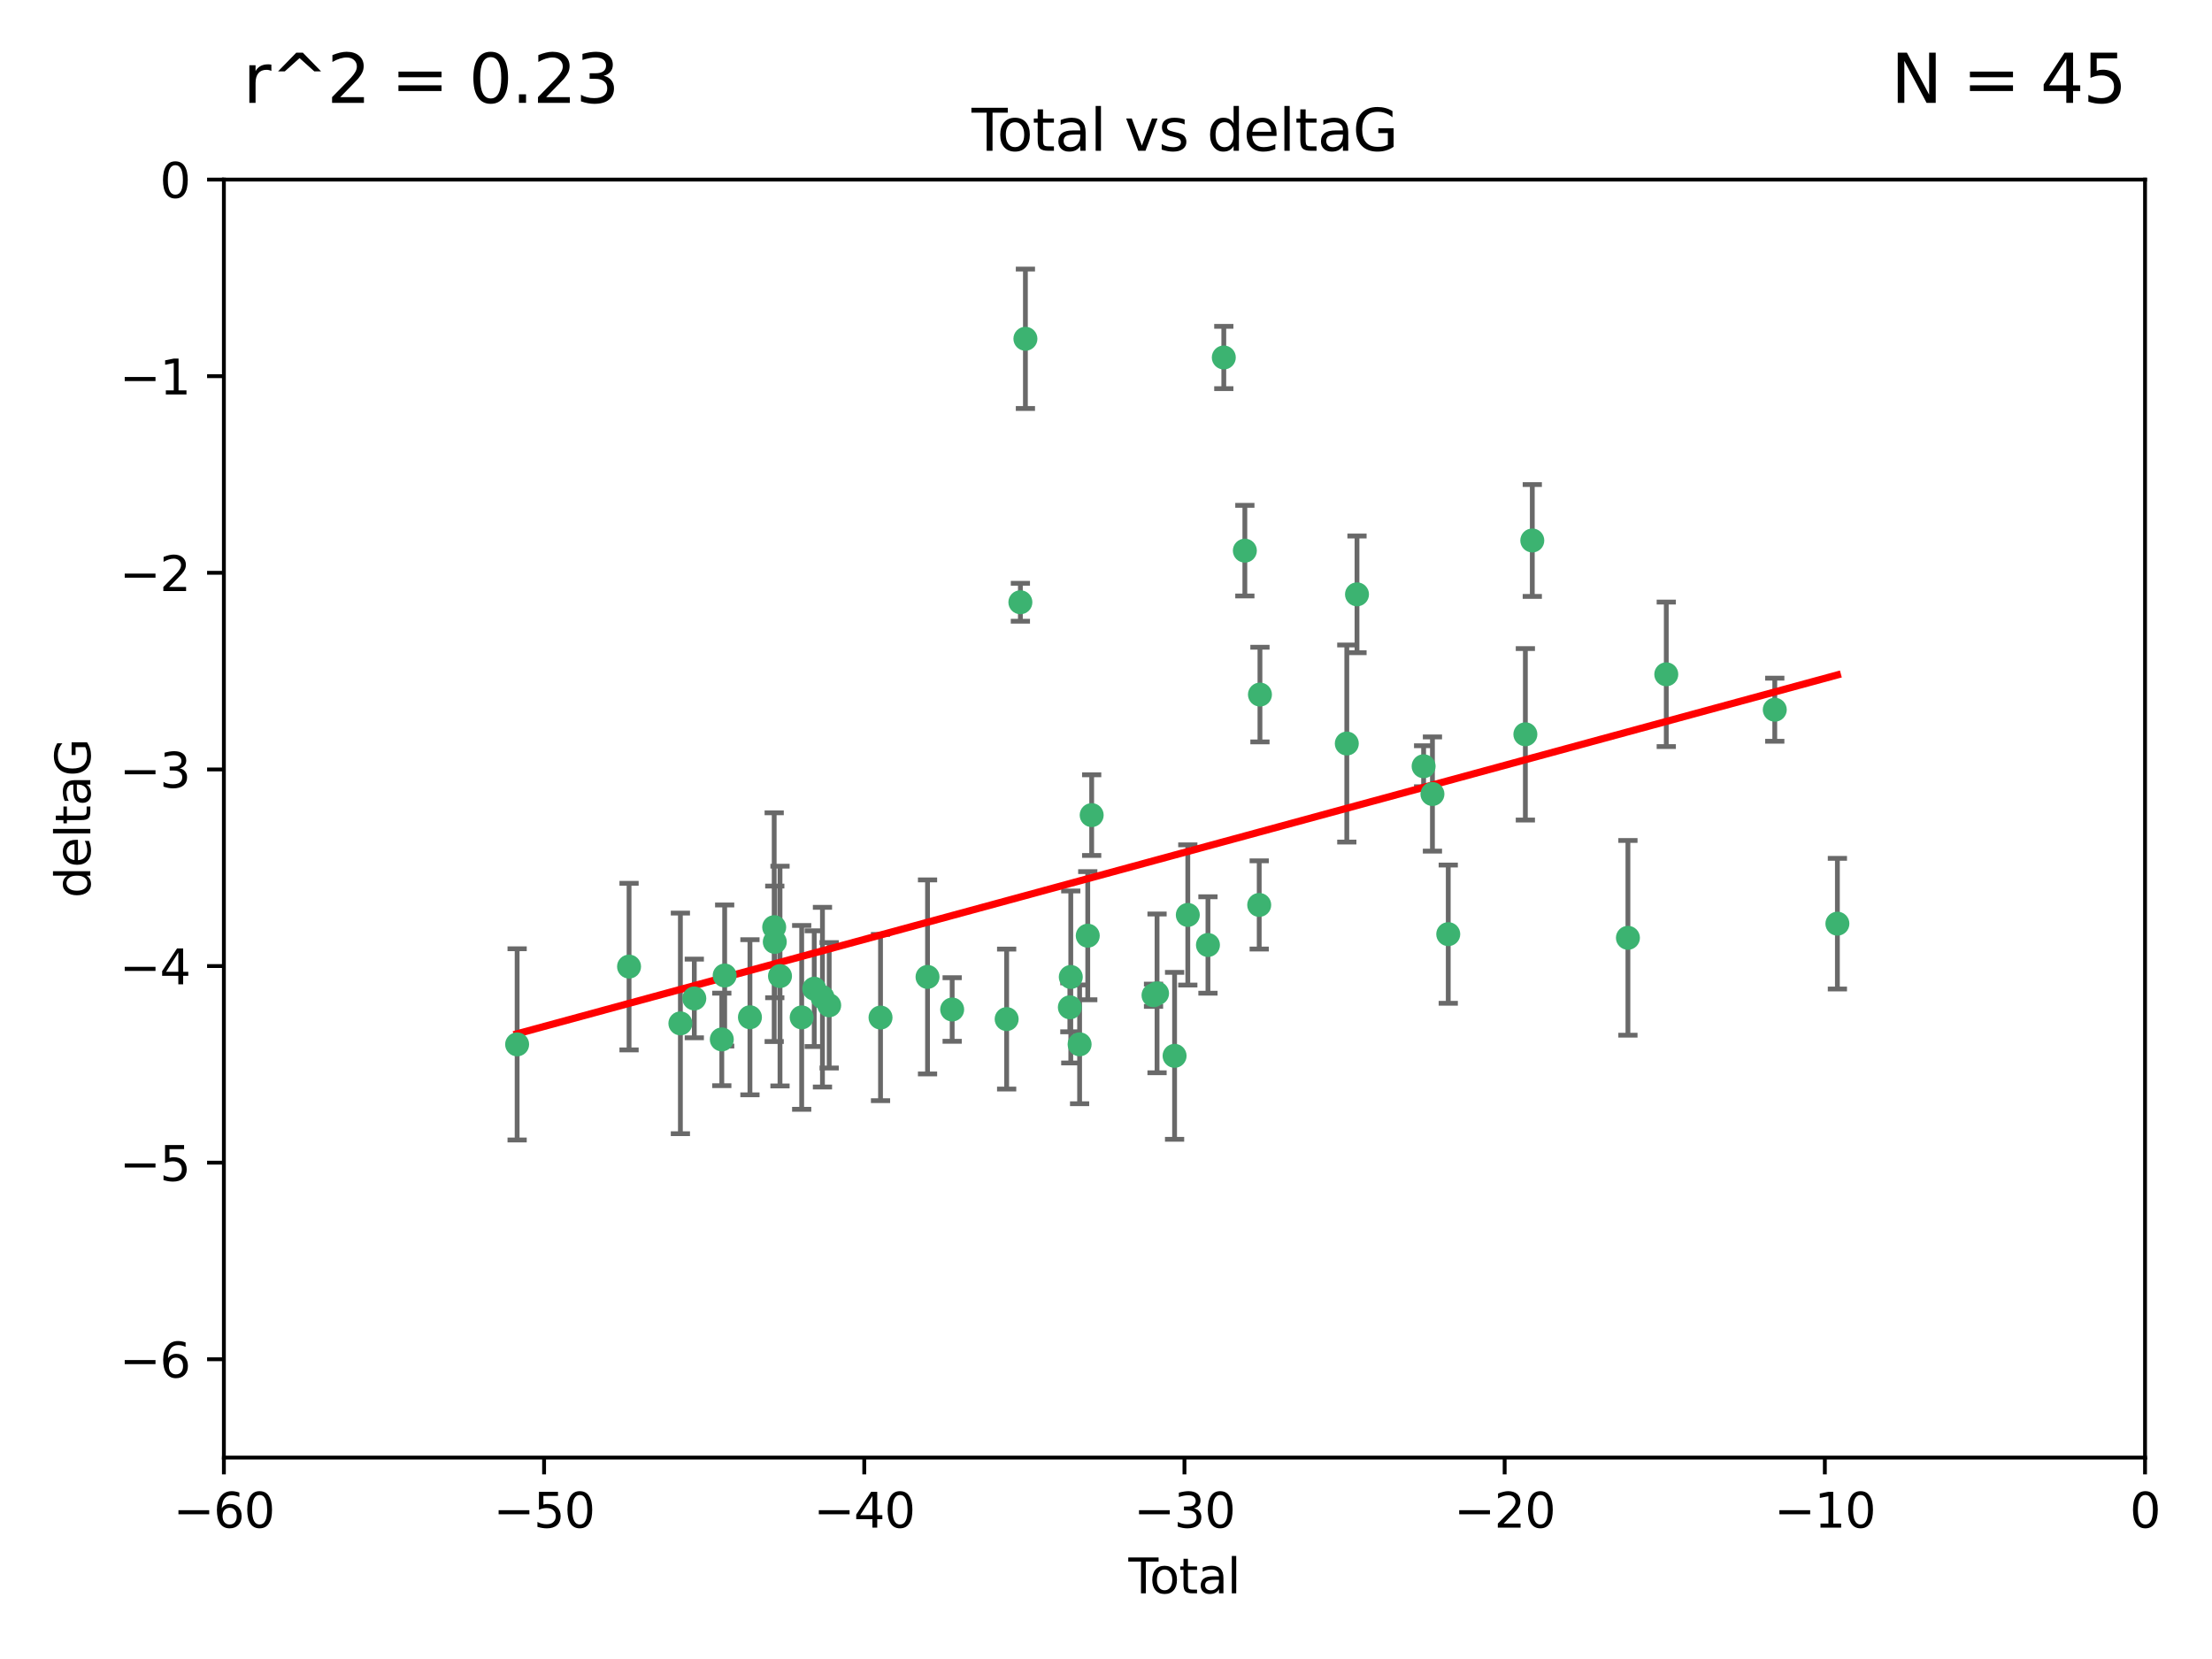 <?xml version="1.0" encoding="utf-8" standalone="no"?>
<!DOCTYPE svg PUBLIC "-//W3C//DTD SVG 1.1//EN"
  "http://www.w3.org/Graphics/SVG/1.1/DTD/svg11.dtd">
<svg xmlns:xlink="http://www.w3.org/1999/xlink" width="460.8pt" height="345.6pt" viewBox="0 0 460.8 345.6" xmlns="http://www.w3.org/2000/svg" version="1.1">
 <defs>
  <style type="text/css">*{stroke-linejoin: round; stroke-linecap: butt}</style>
 </defs>
 <g id="figure_1">
  <g id="patch_1">
   <path d="M 0 345.6 
L 460.8 345.6 
L 460.8 0 
L 0 0 
z
" style="fill: #ffffff"/>
  </g>
  <g id="axes_1">
   <g id="patch_2">
    <path d="M 46.64 303.64 
L 446.85 303.64 
L 446.85 37.411 
L 46.64 37.411 
z
" style="fill: #ffffff"/>
   </g>
   <g id="PathCollection_1">
    <defs>
     <path id="mfe47a25e05" d="M 0 1.118 
C 0.297 1.118 0.581 1 0.791 0.791 
C 1 0.581 1.118 0.297 1.118 0 
C 1.118 -0.297 1 -0.581 0.791 -0.791 
C 0.581 -1 0.297 -1.118 0 -1.118 
C -0.297 -1.118 -0.581 -1 -0.791 -0.791 
C -1 -0.581 -1.118 -0.297 -1.118 0 
C -1.118 0.297 -1 0.581 -0.791 0.791 
C -0.581 1 -0.297 1.118 0 1.118 
z
" style="stroke: #3cb371"/>
    </defs>
    <g clip-path="url(#p50b6ea9e43)">
     <use xlink:href="#mfe47a25e05" x="107.728" y="217.561" style="fill: #3cb371; stroke: #3cb371"/>
     <use xlink:href="#mfe47a25e05" x="131.044" y="201.359" style="fill: #3cb371; stroke: #3cb371"/>
     <use xlink:href="#mfe47a25e05" x="141.738" y="213.191" style="fill: #3cb371; stroke: #3cb371"/>
     <use xlink:href="#mfe47a25e05" x="144.637" y="207.996" style="fill: #3cb371; stroke: #3cb371"/>
     <use xlink:href="#mfe47a25e05" x="150.364" y="216.529" style="fill: #3cb371; stroke: #3cb371"/>
     <use xlink:href="#mfe47a25e05" x="150.961" y="203.217" style="fill: #3cb371; stroke: #3cb371"/>
     <use xlink:href="#mfe47a25e05" x="156.227" y="211.913" style="fill: #3cb371; stroke: #3cb371"/>
     <use xlink:href="#mfe47a25e05" x="161.279" y="193.146" style="fill: #3cb371; stroke: #3cb371"/>
     <use xlink:href="#mfe47a25e05" x="161.402" y="196.215" style="fill: #3cb371; stroke: #3cb371"/>
     <use xlink:href="#mfe47a25e05" x="162.489" y="203.334" style="fill: #3cb371; stroke: #3cb371"/>
     <use xlink:href="#mfe47a25e05" x="167.007" y="211.942" style="fill: #3cb371; stroke: #3cb371"/>
     <use xlink:href="#mfe47a25e05" x="169.621" y="205.958" style="fill: #3cb371; stroke: #3cb371"/>
     <use xlink:href="#mfe47a25e05" x="171.333" y="207.728" style="fill: #3cb371; stroke: #3cb371"/>
     <use xlink:href="#mfe47a25e05" x="172.735" y="209.42" style="fill: #3cb371; stroke: #3cb371"/>
     <use xlink:href="#mfe47a25e05" x="183.43" y="211.974" style="fill: #3cb371; stroke: #3cb371"/>
     <use xlink:href="#mfe47a25e05" x="193.222" y="203.512" style="fill: #3cb371; stroke: #3cb371"/>
     <use xlink:href="#mfe47a25e05" x="198.354" y="210.297" style="fill: #3cb371; stroke: #3cb371"/>
     <use xlink:href="#mfe47a25e05" x="209.704" y="212.292" style="fill: #3cb371; stroke: #3cb371"/>
     <use xlink:href="#mfe47a25e05" x="212.564" y="125.461" style="fill: #3cb371; stroke: #3cb371"/>
     <use xlink:href="#mfe47a25e05" x="213.612" y="70.573" style="fill: #3cb371; stroke: #3cb371"/>
     <use xlink:href="#mfe47a25e05" x="222.87" y="209.842" style="fill: #3cb371; stroke: #3cb371"/>
     <use xlink:href="#mfe47a25e05" x="223.063" y="203.521" style="fill: #3cb371; stroke: #3cb371"/>
     <use xlink:href="#mfe47a25e05" x="224.902" y="217.55" style="fill: #3cb371; stroke: #3cb371"/>
     <use xlink:href="#mfe47a25e05" x="226.599" y="194.921" style="fill: #3cb371; stroke: #3cb371"/>
     <use xlink:href="#mfe47a25e05" x="227.416" y="169.802" style="fill: #3cb371; stroke: #3cb371"/>
     <use xlink:href="#mfe47a25e05" x="240.299" y="207.328" style="fill: #3cb371; stroke: #3cb371"/>
     <use xlink:href="#mfe47a25e05" x="241.034" y="206.937" style="fill: #3cb371; stroke: #3cb371"/>
     <use xlink:href="#mfe47a25e05" x="244.687" y="219.949" style="fill: #3cb371; stroke: #3cb371"/>
     <use xlink:href="#mfe47a25e05" x="247.442" y="190.598" style="fill: #3cb371; stroke: #3cb371"/>
     <use xlink:href="#mfe47a25e05" x="251.639" y="196.859" style="fill: #3cb371; stroke: #3cb371"/>
     <use xlink:href="#mfe47a25e05" x="254.94" y="74.469" style="fill: #3cb371; stroke: #3cb371"/>
     <use xlink:href="#mfe47a25e05" x="259.326" y="114.711" style="fill: #3cb371; stroke: #3cb371"/>
     <use xlink:href="#mfe47a25e05" x="262.317" y="188.515" style="fill: #3cb371; stroke: #3cb371"/>
     <use xlink:href="#mfe47a25e05" x="262.471" y="144.69" style="fill: #3cb371; stroke: #3cb371"/>
     <use xlink:href="#mfe47a25e05" x="280.563" y="154.893" style="fill: #3cb371; stroke: #3cb371"/>
     <use xlink:href="#mfe47a25e05" x="282.687" y="123.813" style="fill: #3cb371; stroke: #3cb371"/>
     <use xlink:href="#mfe47a25e05" x="296.566" y="159.625" style="fill: #3cb371; stroke: #3cb371"/>
     <use xlink:href="#mfe47a25e05" x="298.403" y="165.409" style="fill: #3cb371; stroke: #3cb371"/>
     <use xlink:href="#mfe47a25e05" x="301.697" y="194.602" style="fill: #3cb371; stroke: #3cb371"/>
     <use xlink:href="#mfe47a25e05" x="317.762" y="152.969" style="fill: #3cb371; stroke: #3cb371"/>
     <use xlink:href="#mfe47a25e05" x="319.205" y="112.591" style="fill: #3cb371; stroke: #3cb371"/>
     <use xlink:href="#mfe47a25e05" x="339.126" y="195.366" style="fill: #3cb371; stroke: #3cb371"/>
     <use xlink:href="#mfe47a25e05" x="347.116" y="140.472" style="fill: #3cb371; stroke: #3cb371"/>
     <use xlink:href="#mfe47a25e05" x="369.717" y="147.846" style="fill: #3cb371; stroke: #3cb371"/>
     <use xlink:href="#mfe47a25e05" x="382.763" y="192.417" style="fill: #3cb371; stroke: #3cb371"/>
    </g>
   </g>
   <g id="matplotlib.axis_1">
    <g id="xtick_1">
     <g id="line2d_1">
      <defs>
       <path id="mc45888a4e1" d="M 0 0 
L 0 3.5 
" style="stroke: #000000; stroke-width: 0.8"/>
      </defs>
      <g>
       <use xlink:href="#mc45888a4e1" x="46.64" y="303.64" style="stroke: #000000; stroke-width: 0.8"/>
      </g>
     </g>
     <g id="text_1">
      <!-- −60 -->
      <g transform="translate(36.088 318.238)scale(0.1 -0.1)">
       <defs>
        <path id="DejaVuSans-2212" d="M 678 2272 
L 4684 2272 
L 4684 1741 
L 678 1741 
L 678 2272 
z
" transform="scale(0.016)"/>
        <path id="DejaVuSans-36" d="M 2113 2584 
Q 1688 2584 1439 2293 
Q 1191 2003 1191 1497 
Q 1191 994 1439 701 
Q 1688 409 2113 409 
Q 2538 409 2786 701 
Q 3034 994 3034 1497 
Q 3034 2003 2786 2293 
Q 2538 2584 2113 2584 
z
M 3366 4563 
L 3366 3988 
Q 3128 4100 2886 4159 
Q 2644 4219 2406 4219 
Q 1781 4219 1451 3797 
Q 1122 3375 1075 2522 
Q 1259 2794 1537 2939 
Q 1816 3084 2150 3084 
Q 2853 3084 3261 2657 
Q 3669 2231 3669 1497 
Q 3669 778 3244 343 
Q 2819 -91 2113 -91 
Q 1303 -91 875 529 
Q 447 1150 447 2328 
Q 447 3434 972 4092 
Q 1497 4750 2381 4750 
Q 2619 4750 2861 4703 
Q 3103 4656 3366 4563 
z
" transform="scale(0.016)"/>
        <path id="DejaVuSans-30" d="M 2034 4250 
Q 1547 4250 1301 3770 
Q 1056 3291 1056 2328 
Q 1056 1369 1301 889 
Q 1547 409 2034 409 
Q 2525 409 2770 889 
Q 3016 1369 3016 2328 
Q 3016 3291 2770 3770 
Q 2525 4250 2034 4250 
z
M 2034 4750 
Q 2819 4750 3233 4129 
Q 3647 3509 3647 2328 
Q 3647 1150 3233 529 
Q 2819 -91 2034 -91 
Q 1250 -91 836 529 
Q 422 1150 422 2328 
Q 422 3509 836 4129 
Q 1250 4750 2034 4750 
z
" transform="scale(0.016)"/>
       </defs>
       <use xlink:href="#DejaVuSans-2212"/>
       <use xlink:href="#DejaVuSans-36" x="83.789"/>
       <use xlink:href="#DejaVuSans-30" x="147.412"/>
      </g>
     </g>
    </g>
    <g id="xtick_2">
     <g id="line2d_2">
      <g>
       <use xlink:href="#mc45888a4e1" x="113.342" y="303.64" style="stroke: #000000; stroke-width: 0.8"/>
      </g>
     </g>
     <g id="text_2">
      <!-- −50 -->
      <g transform="translate(102.789 318.238)scale(0.1 -0.1)">
       <defs>
        <path id="DejaVuSans-35" d="M 691 4666 
L 3169 4666 
L 3169 4134 
L 1269 4134 
L 1269 2991 
Q 1406 3038 1543 3061 
Q 1681 3084 1819 3084 
Q 2600 3084 3056 2656 
Q 3513 2228 3513 1497 
Q 3513 744 3044 326 
Q 2575 -91 1722 -91 
Q 1428 -91 1123 -41 
Q 819 9 494 109 
L 494 744 
Q 775 591 1075 516 
Q 1375 441 1709 441 
Q 2250 441 2565 725 
Q 2881 1009 2881 1497 
Q 2881 1984 2565 2268 
Q 2250 2553 1709 2553 
Q 1456 2553 1204 2497 
Q 953 2441 691 2322 
L 691 4666 
z
" transform="scale(0.016)"/>
       </defs>
       <use xlink:href="#DejaVuSans-2212"/>
       <use xlink:href="#DejaVuSans-35" x="83.789"/>
       <use xlink:href="#DejaVuSans-30" x="147.412"/>
      </g>
     </g>
    </g>
    <g id="xtick_3">
     <g id="line2d_3">
      <g>
       <use xlink:href="#mc45888a4e1" x="180.043" y="303.64" style="stroke: #000000; stroke-width: 0.8"/>
      </g>
     </g>
     <g id="text_3">
      <!-- −40 -->
      <g transform="translate(169.491 318.238)scale(0.1 -0.1)">
       <defs>
        <path id="DejaVuSans-34" d="M 2419 4116 
L 825 1625 
L 2419 1625 
L 2419 4116 
z
M 2253 4666 
L 3047 4666 
L 3047 1625 
L 3713 1625 
L 3713 1100 
L 3047 1100 
L 3047 0 
L 2419 0 
L 2419 1100 
L 313 1100 
L 313 1709 
L 2253 4666 
z
" transform="scale(0.016)"/>
       </defs>
       <use xlink:href="#DejaVuSans-2212"/>
       <use xlink:href="#DejaVuSans-34" x="83.789"/>
       <use xlink:href="#DejaVuSans-30" x="147.412"/>
      </g>
     </g>
    </g>
    <g id="xtick_4">
     <g id="line2d_4">
      <g>
       <use xlink:href="#mc45888a4e1" x="246.745" y="303.64" style="stroke: #000000; stroke-width: 0.8"/>
      </g>
     </g>
     <g id="text_4">
      <!-- −30 -->
      <g transform="translate(236.193 318.238)scale(0.1 -0.1)">
       <defs>
        <path id="DejaVuSans-33" d="M 2597 2516 
Q 3050 2419 3304 2112 
Q 3559 1806 3559 1356 
Q 3559 666 3084 287 
Q 2609 -91 1734 -91 
Q 1441 -91 1130 -33 
Q 819 25 488 141 
L 488 750 
Q 750 597 1062 519 
Q 1375 441 1716 441 
Q 2309 441 2620 675 
Q 2931 909 2931 1356 
Q 2931 1769 2642 2001 
Q 2353 2234 1838 2234 
L 1294 2234 
L 1294 2753 
L 1863 2753 
Q 2328 2753 2575 2939 
Q 2822 3125 2822 3475 
Q 2822 3834 2567 4026 
Q 2313 4219 1838 4219 
Q 1578 4219 1281 4162 
Q 984 4106 628 3988 
L 628 4550 
Q 988 4650 1302 4700 
Q 1616 4750 1894 4750 
Q 2613 4750 3031 4423 
Q 3450 4097 3450 3541 
Q 3450 3153 3228 2886 
Q 3006 2619 2597 2516 
z
" transform="scale(0.016)"/>
       </defs>
       <use xlink:href="#DejaVuSans-2212"/>
       <use xlink:href="#DejaVuSans-33" x="83.789"/>
       <use xlink:href="#DejaVuSans-30" x="147.412"/>
      </g>
     </g>
    </g>
    <g id="xtick_5">
     <g id="line2d_5">
      <g>
       <use xlink:href="#mc45888a4e1" x="313.447" y="303.64" style="stroke: #000000; stroke-width: 0.8"/>
      </g>
     </g>
     <g id="text_5">
      <!-- −20 -->
      <g transform="translate(302.894 318.238)scale(0.1 -0.1)">
       <defs>
        <path id="DejaVuSans-32" d="M 1228 531 
L 3431 531 
L 3431 0 
L 469 0 
L 469 531 
Q 828 903 1448 1529 
Q 2069 2156 2228 2338 
Q 2531 2678 2651 2914 
Q 2772 3150 2772 3378 
Q 2772 3750 2511 3984 
Q 2250 4219 1831 4219 
Q 1534 4219 1204 4116 
Q 875 4013 500 3803 
L 500 4441 
Q 881 4594 1212 4672 
Q 1544 4750 1819 4750 
Q 2544 4750 2975 4387 
Q 3406 4025 3406 3419 
Q 3406 3131 3298 2873 
Q 3191 2616 2906 2266 
Q 2828 2175 2409 1742 
Q 1991 1309 1228 531 
z
" transform="scale(0.016)"/>
       </defs>
       <use xlink:href="#DejaVuSans-2212"/>
       <use xlink:href="#DejaVuSans-32" x="83.789"/>
       <use xlink:href="#DejaVuSans-30" x="147.412"/>
      </g>
     </g>
    </g>
    <g id="xtick_6">
     <g id="line2d_6">
      <g>
       <use xlink:href="#mc45888a4e1" x="380.148" y="303.64" style="stroke: #000000; stroke-width: 0.8"/>
      </g>
     </g>
     <g id="text_6">
      <!-- −10 -->
      <g transform="translate(369.596 318.238)scale(0.1 -0.1)">
       <defs>
        <path id="DejaVuSans-31" d="M 794 531 
L 1825 531 
L 1825 4091 
L 703 3866 
L 703 4441 
L 1819 4666 
L 2450 4666 
L 2450 531 
L 3481 531 
L 3481 0 
L 794 0 
L 794 531 
z
" transform="scale(0.016)"/>
       </defs>
       <use xlink:href="#DejaVuSans-2212"/>
       <use xlink:href="#DejaVuSans-31" x="83.789"/>
       <use xlink:href="#DejaVuSans-30" x="147.412"/>
      </g>
     </g>
    </g>
    <g id="xtick_7">
     <g id="line2d_7">
      <g>
       <use xlink:href="#mc45888a4e1" x="446.85" y="303.64" style="stroke: #000000; stroke-width: 0.8"/>
      </g>
     </g>
     <g id="text_7">
      <!-- 0 -->
      <g transform="translate(443.669 318.238)scale(0.1 -0.1)">
       <use xlink:href="#DejaVuSans-30"/>
      </g>
     </g>
    </g>
    <g id="text_8">
     <!-- Total -->
     <g transform="translate(235.068 331.917)scale(0.1 -0.1)">
      <defs>
       <path id="DejaVuSans-54" d="M -19 4666 
L 3928 4666 
L 3928 4134 
L 2272 4134 
L 2272 0 
L 1638 0 
L 1638 4134 
L -19 4134 
L -19 4666 
z
" transform="scale(0.016)"/>
       <path id="DejaVuSans-6f" d="M 1959 3097 
Q 1497 3097 1228 2736 
Q 959 2375 959 1747 
Q 959 1119 1226 758 
Q 1494 397 1959 397 
Q 2419 397 2687 759 
Q 2956 1122 2956 1747 
Q 2956 2369 2687 2733 
Q 2419 3097 1959 3097 
z
M 1959 3584 
Q 2709 3584 3137 3096 
Q 3566 2609 3566 1747 
Q 3566 888 3137 398 
Q 2709 -91 1959 -91 
Q 1206 -91 779 398 
Q 353 888 353 1747 
Q 353 2609 779 3096 
Q 1206 3584 1959 3584 
z
" transform="scale(0.016)"/>
       <path id="DejaVuSans-74" d="M 1172 4494 
L 1172 3500 
L 2356 3500 
L 2356 3053 
L 1172 3053 
L 1172 1153 
Q 1172 725 1289 603 
Q 1406 481 1766 481 
L 2356 481 
L 2356 0 
L 1766 0 
Q 1100 0 847 248 
Q 594 497 594 1153 
L 594 3053 
L 172 3053 
L 172 3500 
L 594 3500 
L 594 4494 
L 1172 4494 
z
" transform="scale(0.016)"/>
       <path id="DejaVuSans-61" d="M 2194 1759 
Q 1497 1759 1228 1600 
Q 959 1441 959 1056 
Q 959 750 1161 570 
Q 1363 391 1709 391 
Q 2188 391 2477 730 
Q 2766 1069 2766 1631 
L 2766 1759 
L 2194 1759 
z
M 3341 1997 
L 3341 0 
L 2766 0 
L 2766 531 
Q 2569 213 2275 61 
Q 1981 -91 1556 -91 
Q 1019 -91 701 211 
Q 384 513 384 1019 
Q 384 1609 779 1909 
Q 1175 2209 1959 2209 
L 2766 2209 
L 2766 2266 
Q 2766 2663 2505 2880 
Q 2244 3097 1772 3097 
Q 1472 3097 1187 3025 
Q 903 2953 641 2809 
L 641 3341 
Q 956 3463 1253 3523 
Q 1550 3584 1831 3584 
Q 2591 3584 2966 3190 
Q 3341 2797 3341 1997 
z
" transform="scale(0.016)"/>
       <path id="DejaVuSans-6c" d="M 603 4863 
L 1178 4863 
L 1178 0 
L 603 0 
L 603 4863 
z
" transform="scale(0.016)"/>
      </defs>
      <use xlink:href="#DejaVuSans-54"/>
      <use xlink:href="#DejaVuSans-6f" x="44.084"/>
      <use xlink:href="#DejaVuSans-74" x="105.266"/>
      <use xlink:href="#DejaVuSans-61" x="144.475"/>
      <use xlink:href="#DejaVuSans-6c" x="205.754"/>
     </g>
    </g>
   </g>
   <g id="matplotlib.axis_2">
    <g id="ytick_1">
     <g id="line2d_8">
      <defs>
       <path id="m5301ea5dcf" d="M 0 0 
L -3.5 0 
" style="stroke: #000000; stroke-width: 0.8"/>
      </defs>
      <g>
       <use xlink:href="#m5301ea5dcf" x="46.64" y="283.161" style="stroke: #000000; stroke-width: 0.8"/>
      </g>
     </g>
     <g id="text_9">
      <!-- −6 -->
      <g transform="translate(24.898 286.96)scale(0.1 -0.1)">
       <use xlink:href="#DejaVuSans-2212"/>
       <use xlink:href="#DejaVuSans-36" x="83.789"/>
      </g>
     </g>
    </g>
    <g id="ytick_2">
     <g id="line2d_9">
      <g>
       <use xlink:href="#m5301ea5dcf" x="46.64" y="242.203" style="stroke: #000000; stroke-width: 0.8"/>
      </g>
     </g>
     <g id="text_10">
      <!-- −5 -->
      <g transform="translate(24.898 246.002)scale(0.1 -0.1)">
       <use xlink:href="#DejaVuSans-2212"/>
       <use xlink:href="#DejaVuSans-35" x="83.789"/>
      </g>
     </g>
    </g>
    <g id="ytick_3">
     <g id="line2d_10">
      <g>
       <use xlink:href="#m5301ea5dcf" x="46.64" y="201.244" style="stroke: #000000; stroke-width: 0.8"/>
      </g>
     </g>
     <g id="text_11">
      <!-- −4 -->
      <g transform="translate(24.898 205.044)scale(0.1 -0.1)">
       <use xlink:href="#DejaVuSans-2212"/>
       <use xlink:href="#DejaVuSans-34" x="83.789"/>
      </g>
     </g>
    </g>
    <g id="ytick_4">
     <g id="line2d_11">
      <g>
       <use xlink:href="#m5301ea5dcf" x="46.64" y="160.286" style="stroke: #000000; stroke-width: 0.8"/>
      </g>
     </g>
     <g id="text_12">
      <!-- −3 -->
      <g transform="translate(24.898 164.085)scale(0.1 -0.1)">
       <use xlink:href="#DejaVuSans-2212"/>
       <use xlink:href="#DejaVuSans-33" x="83.789"/>
      </g>
     </g>
    </g>
    <g id="ytick_5">
     <g id="line2d_12">
      <g>
       <use xlink:href="#m5301ea5dcf" x="46.64" y="119.328" style="stroke: #000000; stroke-width: 0.8"/>
      </g>
     </g>
     <g id="text_13">
      <!-- −2 -->
      <g transform="translate(24.898 123.127)scale(0.1 -0.1)">
       <use xlink:href="#DejaVuSans-2212"/>
       <use xlink:href="#DejaVuSans-32" x="83.789"/>
      </g>
     </g>
    </g>
    <g id="ytick_6">
     <g id="line2d_13">
      <g>
       <use xlink:href="#m5301ea5dcf" x="46.64" y="78.369" style="stroke: #000000; stroke-width: 0.8"/>
      </g>
     </g>
     <g id="text_14">
      <!-- −1 -->
      <g transform="translate(24.898 82.169)scale(0.1 -0.1)">
       <use xlink:href="#DejaVuSans-2212"/>
       <use xlink:href="#DejaVuSans-31" x="83.789"/>
      </g>
     </g>
    </g>
    <g id="ytick_7">
     <g id="line2d_14">
      <g>
       <use xlink:href="#m5301ea5dcf" x="46.64" y="37.411" style="stroke: #000000; stroke-width: 0.8"/>
      </g>
     </g>
     <g id="text_15">
      <!-- 0 -->
      <g transform="translate(33.278 41.21)scale(0.1 -0.1)">
       <use xlink:href="#DejaVuSans-30"/>
      </g>
     </g>
    </g>
    <g id="text_16">
     <!-- deltaG -->
     <g transform="translate(18.818 187.064)rotate(-90)scale(0.1 -0.1)">
      <defs>
       <path id="DejaVuSans-64" d="M 2906 2969 
L 2906 4863 
L 3481 4863 
L 3481 0 
L 2906 0 
L 2906 525 
Q 2725 213 2448 61 
Q 2172 -91 1784 -91 
Q 1150 -91 751 415 
Q 353 922 353 1747 
Q 353 2572 751 3078 
Q 1150 3584 1784 3584 
Q 2172 3584 2448 3432 
Q 2725 3281 2906 2969 
z
M 947 1747 
Q 947 1113 1208 752 
Q 1469 391 1925 391 
Q 2381 391 2643 752 
Q 2906 1113 2906 1747 
Q 2906 2381 2643 2742 
Q 2381 3103 1925 3103 
Q 1469 3103 1208 2742 
Q 947 2381 947 1747 
z
" transform="scale(0.016)"/>
       <path id="DejaVuSans-65" d="M 3597 1894 
L 3597 1613 
L 953 1613 
Q 991 1019 1311 708 
Q 1631 397 2203 397 
Q 2534 397 2845 478 
Q 3156 559 3463 722 
L 3463 178 
Q 3153 47 2828 -22 
Q 2503 -91 2169 -91 
Q 1331 -91 842 396 
Q 353 884 353 1716 
Q 353 2575 817 3079 
Q 1281 3584 2069 3584 
Q 2775 3584 3186 3129 
Q 3597 2675 3597 1894 
z
M 3022 2063 
Q 3016 2534 2758 2815 
Q 2500 3097 2075 3097 
Q 1594 3097 1305 2825 
Q 1016 2553 972 2059 
L 3022 2063 
z
" transform="scale(0.016)"/>
       <path id="DejaVuSans-47" d="M 3809 666 
L 3809 1919 
L 2778 1919 
L 2778 2438 
L 4434 2438 
L 4434 434 
Q 4069 175 3628 42 
Q 3188 -91 2688 -91 
Q 1594 -91 976 548 
Q 359 1188 359 2328 
Q 359 3472 976 4111 
Q 1594 4750 2688 4750 
Q 3144 4750 3555 4637 
Q 3966 4525 4313 4306 
L 4313 3634 
Q 3963 3931 3569 4081 
Q 3175 4231 2741 4231 
Q 1884 4231 1454 3753 
Q 1025 3275 1025 2328 
Q 1025 1384 1454 906 
Q 1884 428 2741 428 
Q 3075 428 3337 486 
Q 3600 544 3809 666 
z
" transform="scale(0.016)"/>
      </defs>
      <use xlink:href="#DejaVuSans-64"/>
      <use xlink:href="#DejaVuSans-65" x="63.477"/>
      <use xlink:href="#DejaVuSans-6c" x="125"/>
      <use xlink:href="#DejaVuSans-74" x="152.783"/>
      <use xlink:href="#DejaVuSans-61" x="191.992"/>
      <use xlink:href="#DejaVuSans-47" x="253.271"/>
     </g>
    </g>
   </g>
   <g id="LineCollection_1">
    <path d="M 107.728 237.476 
L 107.728 197.647 
" clip-path="url(#p50b6ea9e43)" style="fill: none; stroke: #696969"/>
    <path d="M 131.044 218.714 
L 131.044 184.003 
" clip-path="url(#p50b6ea9e43)" style="fill: none; stroke: #696969"/>
    <path d="M 141.738 236.173 
L 141.738 190.209 
" clip-path="url(#p50b6ea9e43)" style="fill: none; stroke: #696969"/>
    <path d="M 144.637 216.191 
L 144.637 199.802 
" clip-path="url(#p50b6ea9e43)" style="fill: none; stroke: #696969"/>
    <path d="M 150.364 226.163 
L 150.364 206.895 
" clip-path="url(#p50b6ea9e43)" style="fill: none; stroke: #696969"/>
    <path d="M 150.961 217.913 
L 150.961 188.522 
" clip-path="url(#p50b6ea9e43)" style="fill: none; stroke: #696969"/>
    <path d="M 156.227 228.072 
L 156.227 195.754 
" clip-path="url(#p50b6ea9e43)" style="fill: none; stroke: #696969"/>
    <path d="M 161.279 216.97 
L 161.279 169.323 
" clip-path="url(#p50b6ea9e43)" style="fill: none; stroke: #696969"/>
    <path d="M 161.402 207.848 
L 161.402 184.582 
" clip-path="url(#p50b6ea9e43)" style="fill: none; stroke: #696969"/>
    <path d="M 162.489 226.224 
L 162.489 180.444 
" clip-path="url(#p50b6ea9e43)" style="fill: none; stroke: #696969"/>
    <path d="M 167.007 231.089 
L 167.007 192.796 
" clip-path="url(#p50b6ea9e43)" style="fill: none; stroke: #696969"/>
    <path d="M 169.621 218.01 
L 169.621 193.905 
" clip-path="url(#p50b6ea9e43)" style="fill: none; stroke: #696969"/>
    <path d="M 171.333 226.443 
L 171.333 189.014 
" clip-path="url(#p50b6ea9e43)" style="fill: none; stroke: #696969"/>
    <path d="M 172.735 222.488 
L 172.735 196.353 
" clip-path="url(#p50b6ea9e43)" style="fill: none; stroke: #696969"/>
    <path d="M 183.43 229.291 
L 183.43 194.658 
" clip-path="url(#p50b6ea9e43)" style="fill: none; stroke: #696969"/>
    <path d="M 193.222 223.723 
L 193.222 183.3 
" clip-path="url(#p50b6ea9e43)" style="fill: none; stroke: #696969"/>
    <path d="M 198.354 216.92 
L 198.354 203.674 
" clip-path="url(#p50b6ea9e43)" style="fill: none; stroke: #696969"/>
    <path d="M 209.704 226.871 
L 209.704 197.713 
" clip-path="url(#p50b6ea9e43)" style="fill: none; stroke: #696969"/>
    <path d="M 212.564 129.41 
L 212.564 121.511 
" clip-path="url(#p50b6ea9e43)" style="fill: none; stroke: #696969"/>
    <path d="M 213.612 85.093 
L 213.612 56.052 
" clip-path="url(#p50b6ea9e43)" style="fill: none; stroke: #696969"/>
    <path d="M 222.87 214.942 
L 222.87 204.742 
" clip-path="url(#p50b6ea9e43)" style="fill: none; stroke: #696969"/>
    <path d="M 223.063 221.437 
L 223.063 185.605 
" clip-path="url(#p50b6ea9e43)" style="fill: none; stroke: #696969"/>
    <path d="M 224.902 229.923 
L 224.902 205.176 
" clip-path="url(#p50b6ea9e43)" style="fill: none; stroke: #696969"/>
    <path d="M 226.599 208.271 
L 226.599 181.571 
" clip-path="url(#p50b6ea9e43)" style="fill: none; stroke: #696969"/>
    <path d="M 227.416 178.203 
L 227.416 161.401 
" clip-path="url(#p50b6ea9e43)" style="fill: none; stroke: #696969"/>
    <path d="M 240.299 209.648 
L 240.299 205.009 
" clip-path="url(#p50b6ea9e43)" style="fill: none; stroke: #696969"/>
    <path d="M 241.034 223.472 
L 241.034 190.402 
" clip-path="url(#p50b6ea9e43)" style="fill: none; stroke: #696969"/>
    <path d="M 244.687 237.34 
L 244.687 202.559 
" clip-path="url(#p50b6ea9e43)" style="fill: none; stroke: #696969"/>
    <path d="M 247.442 205.205 
L 247.442 175.991 
" clip-path="url(#p50b6ea9e43)" style="fill: none; stroke: #696969"/>
    <path d="M 251.639 206.903 
L 251.639 186.814 
" clip-path="url(#p50b6ea9e43)" style="fill: none; stroke: #696969"/>
    <path d="M 254.94 80.958 
L 254.94 67.981 
" clip-path="url(#p50b6ea9e43)" style="fill: none; stroke: #696969"/>
    <path d="M 259.326 124.149 
L 259.326 105.273 
" clip-path="url(#p50b6ea9e43)" style="fill: none; stroke: #696969"/>
    <path d="M 262.317 197.701 
L 262.317 179.329 
" clip-path="url(#p50b6ea9e43)" style="fill: none; stroke: #696969"/>
    <path d="M 262.471 154.549 
L 262.471 134.832 
" clip-path="url(#p50b6ea9e43)" style="fill: none; stroke: #696969"/>
    <path d="M 280.563 175.42 
L 280.563 134.366 
" clip-path="url(#p50b6ea9e43)" style="fill: none; stroke: #696969"/>
    <path d="M 282.687 135.965 
L 282.687 111.66 
" clip-path="url(#p50b6ea9e43)" style="fill: none; stroke: #696969"/>
    <path d="M 296.566 163.897 
L 296.566 155.353 
" clip-path="url(#p50b6ea9e43)" style="fill: none; stroke: #696969"/>
    <path d="M 298.403 177.304 
L 298.403 153.514 
" clip-path="url(#p50b6ea9e43)" style="fill: none; stroke: #696969"/>
    <path d="M 301.697 208.999 
L 301.697 180.205 
" clip-path="url(#p50b6ea9e43)" style="fill: none; stroke: #696969"/>
    <path d="M 317.762 170.828 
L 317.762 135.11 
" clip-path="url(#p50b6ea9e43)" style="fill: none; stroke: #696969"/>
    <path d="M 319.205 124.243 
L 319.205 100.938 
" clip-path="url(#p50b6ea9e43)" style="fill: none; stroke: #696969"/>
    <path d="M 339.126 215.649 
L 339.126 175.082 
" clip-path="url(#p50b6ea9e43)" style="fill: none; stroke: #696969"/>
    <path d="M 347.116 155.522 
L 347.116 125.422 
" clip-path="url(#p50b6ea9e43)" style="fill: none; stroke: #696969"/>
    <path d="M 369.717 154.416 
L 369.717 141.276 
" clip-path="url(#p50b6ea9e43)" style="fill: none; stroke: #696969"/>
    <path d="M 382.763 206.028 
L 382.763 178.805 
" clip-path="url(#p50b6ea9e43)" style="fill: none; stroke: #696969"/>
   </g>
   <g id="line2d_15">
    <defs>
     <path id="mbd2c7a8683" d="M 2 0 
L -2 -0 
" style="stroke: #696969"/>
    </defs>
    <g clip-path="url(#p50b6ea9e43)">
     <use xlink:href="#mbd2c7a8683" x="107.728" y="237.476" style="fill: #696969; stroke: #696969"/>
     <use xlink:href="#mbd2c7a8683" x="131.044" y="218.714" style="fill: #696969; stroke: #696969"/>
     <use xlink:href="#mbd2c7a8683" x="141.738" y="236.173" style="fill: #696969; stroke: #696969"/>
     <use xlink:href="#mbd2c7a8683" x="144.637" y="216.191" style="fill: #696969; stroke: #696969"/>
     <use xlink:href="#mbd2c7a8683" x="150.364" y="226.163" style="fill: #696969; stroke: #696969"/>
     <use xlink:href="#mbd2c7a8683" x="150.961" y="217.913" style="fill: #696969; stroke: #696969"/>
     <use xlink:href="#mbd2c7a8683" x="156.227" y="228.072" style="fill: #696969; stroke: #696969"/>
     <use xlink:href="#mbd2c7a8683" x="161.279" y="216.97" style="fill: #696969; stroke: #696969"/>
     <use xlink:href="#mbd2c7a8683" x="161.402" y="207.848" style="fill: #696969; stroke: #696969"/>
     <use xlink:href="#mbd2c7a8683" x="162.489" y="226.224" style="fill: #696969; stroke: #696969"/>
     <use xlink:href="#mbd2c7a8683" x="167.007" y="231.089" style="fill: #696969; stroke: #696969"/>
     <use xlink:href="#mbd2c7a8683" x="169.621" y="218.01" style="fill: #696969; stroke: #696969"/>
     <use xlink:href="#mbd2c7a8683" x="171.333" y="226.443" style="fill: #696969; stroke: #696969"/>
     <use xlink:href="#mbd2c7a8683" x="172.735" y="222.488" style="fill: #696969; stroke: #696969"/>
     <use xlink:href="#mbd2c7a8683" x="183.43" y="229.291" style="fill: #696969; stroke: #696969"/>
     <use xlink:href="#mbd2c7a8683" x="193.222" y="223.723" style="fill: #696969; stroke: #696969"/>
     <use xlink:href="#mbd2c7a8683" x="198.354" y="216.92" style="fill: #696969; stroke: #696969"/>
     <use xlink:href="#mbd2c7a8683" x="209.704" y="226.871" style="fill: #696969; stroke: #696969"/>
     <use xlink:href="#mbd2c7a8683" x="212.564" y="129.41" style="fill: #696969; stroke: #696969"/>
     <use xlink:href="#mbd2c7a8683" x="213.612" y="85.093" style="fill: #696969; stroke: #696969"/>
     <use xlink:href="#mbd2c7a8683" x="222.87" y="214.942" style="fill: #696969; stroke: #696969"/>
     <use xlink:href="#mbd2c7a8683" x="223.063" y="221.437" style="fill: #696969; stroke: #696969"/>
     <use xlink:href="#mbd2c7a8683" x="224.902" y="229.923" style="fill: #696969; stroke: #696969"/>
     <use xlink:href="#mbd2c7a8683" x="226.599" y="208.271" style="fill: #696969; stroke: #696969"/>
     <use xlink:href="#mbd2c7a8683" x="227.416" y="178.203" style="fill: #696969; stroke: #696969"/>
     <use xlink:href="#mbd2c7a8683" x="240.299" y="209.648" style="fill: #696969; stroke: #696969"/>
     <use xlink:href="#mbd2c7a8683" x="241.034" y="223.472" style="fill: #696969; stroke: #696969"/>
     <use xlink:href="#mbd2c7a8683" x="244.687" y="237.34" style="fill: #696969; stroke: #696969"/>
     <use xlink:href="#mbd2c7a8683" x="247.442" y="205.205" style="fill: #696969; stroke: #696969"/>
     <use xlink:href="#mbd2c7a8683" x="251.639" y="206.903" style="fill: #696969; stroke: #696969"/>
     <use xlink:href="#mbd2c7a8683" x="254.94" y="80.958" style="fill: #696969; stroke: #696969"/>
     <use xlink:href="#mbd2c7a8683" x="259.326" y="124.149" style="fill: #696969; stroke: #696969"/>
     <use xlink:href="#mbd2c7a8683" x="262.317" y="197.701" style="fill: #696969; stroke: #696969"/>
     <use xlink:href="#mbd2c7a8683" x="262.471" y="154.549" style="fill: #696969; stroke: #696969"/>
     <use xlink:href="#mbd2c7a8683" x="280.563" y="175.42" style="fill: #696969; stroke: #696969"/>
     <use xlink:href="#mbd2c7a8683" x="282.687" y="135.965" style="fill: #696969; stroke: #696969"/>
     <use xlink:href="#mbd2c7a8683" x="296.566" y="163.897" style="fill: #696969; stroke: #696969"/>
     <use xlink:href="#mbd2c7a8683" x="298.403" y="177.304" style="fill: #696969; stroke: #696969"/>
     <use xlink:href="#mbd2c7a8683" x="301.697" y="208.999" style="fill: #696969; stroke: #696969"/>
     <use xlink:href="#mbd2c7a8683" x="317.762" y="170.828" style="fill: #696969; stroke: #696969"/>
     <use xlink:href="#mbd2c7a8683" x="319.205" y="124.243" style="fill: #696969; stroke: #696969"/>
     <use xlink:href="#mbd2c7a8683" x="339.126" y="215.649" style="fill: #696969; stroke: #696969"/>
     <use xlink:href="#mbd2c7a8683" x="347.116" y="155.522" style="fill: #696969; stroke: #696969"/>
     <use xlink:href="#mbd2c7a8683" x="369.717" y="154.416" style="fill: #696969; stroke: #696969"/>
     <use xlink:href="#mbd2c7a8683" x="382.763" y="206.028" style="fill: #696969; stroke: #696969"/>
    </g>
   </g>
   <g id="line2d_16">
    <g clip-path="url(#p50b6ea9e43)">
     <use xlink:href="#mbd2c7a8683" x="107.728" y="197.647" style="fill: #696969; stroke: #696969"/>
     <use xlink:href="#mbd2c7a8683" x="131.044" y="184.003" style="fill: #696969; stroke: #696969"/>
     <use xlink:href="#mbd2c7a8683" x="141.738" y="190.209" style="fill: #696969; stroke: #696969"/>
     <use xlink:href="#mbd2c7a8683" x="144.637" y="199.802" style="fill: #696969; stroke: #696969"/>
     <use xlink:href="#mbd2c7a8683" x="150.364" y="206.895" style="fill: #696969; stroke: #696969"/>
     <use xlink:href="#mbd2c7a8683" x="150.961" y="188.522" style="fill: #696969; stroke: #696969"/>
     <use xlink:href="#mbd2c7a8683" x="156.227" y="195.754" style="fill: #696969; stroke: #696969"/>
     <use xlink:href="#mbd2c7a8683" x="161.279" y="169.323" style="fill: #696969; stroke: #696969"/>
     <use xlink:href="#mbd2c7a8683" x="161.402" y="184.582" style="fill: #696969; stroke: #696969"/>
     <use xlink:href="#mbd2c7a8683" x="162.489" y="180.444" style="fill: #696969; stroke: #696969"/>
     <use xlink:href="#mbd2c7a8683" x="167.007" y="192.796" style="fill: #696969; stroke: #696969"/>
     <use xlink:href="#mbd2c7a8683" x="169.621" y="193.905" style="fill: #696969; stroke: #696969"/>
     <use xlink:href="#mbd2c7a8683" x="171.333" y="189.014" style="fill: #696969; stroke: #696969"/>
     <use xlink:href="#mbd2c7a8683" x="172.735" y="196.353" style="fill: #696969; stroke: #696969"/>
     <use xlink:href="#mbd2c7a8683" x="183.43" y="194.658" style="fill: #696969; stroke: #696969"/>
     <use xlink:href="#mbd2c7a8683" x="193.222" y="183.3" style="fill: #696969; stroke: #696969"/>
     <use xlink:href="#mbd2c7a8683" x="198.354" y="203.674" style="fill: #696969; stroke: #696969"/>
     <use xlink:href="#mbd2c7a8683" x="209.704" y="197.713" style="fill: #696969; stroke: #696969"/>
     <use xlink:href="#mbd2c7a8683" x="212.564" y="121.511" style="fill: #696969; stroke: #696969"/>
     <use xlink:href="#mbd2c7a8683" x="213.612" y="56.052" style="fill: #696969; stroke: #696969"/>
     <use xlink:href="#mbd2c7a8683" x="222.87" y="204.742" style="fill: #696969; stroke: #696969"/>
     <use xlink:href="#mbd2c7a8683" x="223.063" y="185.605" style="fill: #696969; stroke: #696969"/>
     <use xlink:href="#mbd2c7a8683" x="224.902" y="205.176" style="fill: #696969; stroke: #696969"/>
     <use xlink:href="#mbd2c7a8683" x="226.599" y="181.571" style="fill: #696969; stroke: #696969"/>
     <use xlink:href="#mbd2c7a8683" x="227.416" y="161.401" style="fill: #696969; stroke: #696969"/>
     <use xlink:href="#mbd2c7a8683" x="240.299" y="205.009" style="fill: #696969; stroke: #696969"/>
     <use xlink:href="#mbd2c7a8683" x="241.034" y="190.402" style="fill: #696969; stroke: #696969"/>
     <use xlink:href="#mbd2c7a8683" x="244.687" y="202.559" style="fill: #696969; stroke: #696969"/>
     <use xlink:href="#mbd2c7a8683" x="247.442" y="175.991" style="fill: #696969; stroke: #696969"/>
     <use xlink:href="#mbd2c7a8683" x="251.639" y="186.814" style="fill: #696969; stroke: #696969"/>
     <use xlink:href="#mbd2c7a8683" x="254.94" y="67.981" style="fill: #696969; stroke: #696969"/>
     <use xlink:href="#mbd2c7a8683" x="259.326" y="105.273" style="fill: #696969; stroke: #696969"/>
     <use xlink:href="#mbd2c7a8683" x="262.317" y="179.329" style="fill: #696969; stroke: #696969"/>
     <use xlink:href="#mbd2c7a8683" x="262.471" y="134.832" style="fill: #696969; stroke: #696969"/>
     <use xlink:href="#mbd2c7a8683" x="280.563" y="134.366" style="fill: #696969; stroke: #696969"/>
     <use xlink:href="#mbd2c7a8683" x="282.687" y="111.66" style="fill: #696969; stroke: #696969"/>
     <use xlink:href="#mbd2c7a8683" x="296.566" y="155.353" style="fill: #696969; stroke: #696969"/>
     <use xlink:href="#mbd2c7a8683" x="298.403" y="153.514" style="fill: #696969; stroke: #696969"/>
     <use xlink:href="#mbd2c7a8683" x="301.697" y="180.205" style="fill: #696969; stroke: #696969"/>
     <use xlink:href="#mbd2c7a8683" x="317.762" y="135.11" style="fill: #696969; stroke: #696969"/>
     <use xlink:href="#mbd2c7a8683" x="319.205" y="100.938" style="fill: #696969; stroke: #696969"/>
     <use xlink:href="#mbd2c7a8683" x="339.126" y="175.082" style="fill: #696969; stroke: #696969"/>
     <use xlink:href="#mbd2c7a8683" x="347.116" y="125.422" style="fill: #696969; stroke: #696969"/>
     <use xlink:href="#mbd2c7a8683" x="369.717" y="141.276" style="fill: #696969; stroke: #696969"/>
     <use xlink:href="#mbd2c7a8683" x="382.763" y="178.805" style="fill: #696969; stroke: #696969"/>
    </g>
   </g>
   <g id="line2d_17">
    <path d="M 107.728 215.354 
L 131.044 209.017 
L 141.738 206.11 
L 144.637 205.322 
L 150.364 203.765 
L 150.961 203.603 
L 156.227 202.172 
L 161.279 200.799 
L 161.402 200.765 
L 162.489 200.47 
L 167.007 199.242 
L 169.621 198.531 
L 171.333 198.066 
L 172.735 197.685 
L 183.43 194.778 
L 193.222 192.116 
L 198.354 190.721 
L 209.704 187.637 
L 212.564 186.859 
L 213.612 186.574 
L 222.87 184.058 
L 223.063 184.005 
L 224.902 183.506 
L 226.599 183.044 
L 227.416 182.822 
L 240.299 179.32 
L 241.034 179.121 
L 244.687 178.128 
L 247.442 177.379 
L 251.639 176.238 
L 254.94 175.341 
L 259.326 174.149 
L 262.317 173.336 
L 262.471 173.294 
L 280.563 168.376 
L 282.687 167.799 
L 296.566 164.027 
L 298.403 163.527 
L 301.697 162.632 
L 317.762 158.265 
L 319.205 157.873 
L 339.126 152.458 
L 347.116 150.286 
L 369.717 144.143 
L 382.763 140.597 
" clip-path="url(#p50b6ea9e43)" style="fill: none; stroke: #ff0000; stroke-width: 1.5; stroke-linecap: square"/>
   </g>
   <g id="line2d_18">
    <defs>
     <path id="ma1b1769b99" d="M 0 2 
C 0.53 2 1.039 1.789 1.414 1.414 
C 1.789 1.039 2 0.53 2 0 
C 2 -0.53 1.789 -1.039 1.414 -1.414 
C 1.039 -1.789 0.53 -2 0 -2 
C -0.53 -2 -1.039 -1.789 -1.414 -1.414 
C -1.789 -1.039 -2 -0.53 -2 0 
C -2 0.53 -1.789 1.039 -1.414 1.414 
C -1.039 1.789 -0.53 2 0 2 
z
" style="stroke: #3cb371"/>
    </defs>
    <g clip-path="url(#p50b6ea9e43)">
     <use xlink:href="#ma1b1769b99" x="107.728" y="217.561" style="fill: #3cb371; stroke: #3cb371"/>
     <use xlink:href="#ma1b1769b99" x="131.044" y="201.359" style="fill: #3cb371; stroke: #3cb371"/>
     <use xlink:href="#ma1b1769b99" x="141.738" y="213.191" style="fill: #3cb371; stroke: #3cb371"/>
     <use xlink:href="#ma1b1769b99" x="144.637" y="207.996" style="fill: #3cb371; stroke: #3cb371"/>
     <use xlink:href="#ma1b1769b99" x="150.364" y="216.529" style="fill: #3cb371; stroke: #3cb371"/>
     <use xlink:href="#ma1b1769b99" x="150.961" y="203.217" style="fill: #3cb371; stroke: #3cb371"/>
     <use xlink:href="#ma1b1769b99" x="156.227" y="211.913" style="fill: #3cb371; stroke: #3cb371"/>
     <use xlink:href="#ma1b1769b99" x="161.279" y="193.146" style="fill: #3cb371; stroke: #3cb371"/>
     <use xlink:href="#ma1b1769b99" x="161.402" y="196.215" style="fill: #3cb371; stroke: #3cb371"/>
     <use xlink:href="#ma1b1769b99" x="162.489" y="203.334" style="fill: #3cb371; stroke: #3cb371"/>
     <use xlink:href="#ma1b1769b99" x="167.007" y="211.942" style="fill: #3cb371; stroke: #3cb371"/>
     <use xlink:href="#ma1b1769b99" x="169.621" y="205.958" style="fill: #3cb371; stroke: #3cb371"/>
     <use xlink:href="#ma1b1769b99" x="171.333" y="207.728" style="fill: #3cb371; stroke: #3cb371"/>
     <use xlink:href="#ma1b1769b99" x="172.735" y="209.42" style="fill: #3cb371; stroke: #3cb371"/>
     <use xlink:href="#ma1b1769b99" x="183.43" y="211.974" style="fill: #3cb371; stroke: #3cb371"/>
     <use xlink:href="#ma1b1769b99" x="193.222" y="203.512" style="fill: #3cb371; stroke: #3cb371"/>
     <use xlink:href="#ma1b1769b99" x="198.354" y="210.297" style="fill: #3cb371; stroke: #3cb371"/>
     <use xlink:href="#ma1b1769b99" x="209.704" y="212.292" style="fill: #3cb371; stroke: #3cb371"/>
     <use xlink:href="#ma1b1769b99" x="212.564" y="125.461" style="fill: #3cb371; stroke: #3cb371"/>
     <use xlink:href="#ma1b1769b99" x="213.612" y="70.573" style="fill: #3cb371; stroke: #3cb371"/>
     <use xlink:href="#ma1b1769b99" x="222.87" y="209.842" style="fill: #3cb371; stroke: #3cb371"/>
     <use xlink:href="#ma1b1769b99" x="223.063" y="203.521" style="fill: #3cb371; stroke: #3cb371"/>
     <use xlink:href="#ma1b1769b99" x="224.902" y="217.55" style="fill: #3cb371; stroke: #3cb371"/>
     <use xlink:href="#ma1b1769b99" x="226.599" y="194.921" style="fill: #3cb371; stroke: #3cb371"/>
     <use xlink:href="#ma1b1769b99" x="227.416" y="169.802" style="fill: #3cb371; stroke: #3cb371"/>
     <use xlink:href="#ma1b1769b99" x="240.299" y="207.328" style="fill: #3cb371; stroke: #3cb371"/>
     <use xlink:href="#ma1b1769b99" x="241.034" y="206.937" style="fill: #3cb371; stroke: #3cb371"/>
     <use xlink:href="#ma1b1769b99" x="244.687" y="219.949" style="fill: #3cb371; stroke: #3cb371"/>
     <use xlink:href="#ma1b1769b99" x="247.442" y="190.598" style="fill: #3cb371; stroke: #3cb371"/>
     <use xlink:href="#ma1b1769b99" x="251.639" y="196.859" style="fill: #3cb371; stroke: #3cb371"/>
     <use xlink:href="#ma1b1769b99" x="254.94" y="74.469" style="fill: #3cb371; stroke: #3cb371"/>
     <use xlink:href="#ma1b1769b99" x="259.326" y="114.711" style="fill: #3cb371; stroke: #3cb371"/>
     <use xlink:href="#ma1b1769b99" x="262.317" y="188.515" style="fill: #3cb371; stroke: #3cb371"/>
     <use xlink:href="#ma1b1769b99" x="262.471" y="144.69" style="fill: #3cb371; stroke: #3cb371"/>
     <use xlink:href="#ma1b1769b99" x="280.563" y="154.893" style="fill: #3cb371; stroke: #3cb371"/>
     <use xlink:href="#ma1b1769b99" x="282.687" y="123.813" style="fill: #3cb371; stroke: #3cb371"/>
     <use xlink:href="#ma1b1769b99" x="296.566" y="159.625" style="fill: #3cb371; stroke: #3cb371"/>
     <use xlink:href="#ma1b1769b99" x="298.403" y="165.409" style="fill: #3cb371; stroke: #3cb371"/>
     <use xlink:href="#ma1b1769b99" x="301.697" y="194.602" style="fill: #3cb371; stroke: #3cb371"/>
     <use xlink:href="#ma1b1769b99" x="317.762" y="152.969" style="fill: #3cb371; stroke: #3cb371"/>
     <use xlink:href="#ma1b1769b99" x="319.205" y="112.591" style="fill: #3cb371; stroke: #3cb371"/>
     <use xlink:href="#ma1b1769b99" x="339.126" y="195.366" style="fill: #3cb371; stroke: #3cb371"/>
     <use xlink:href="#ma1b1769b99" x="347.116" y="140.472" style="fill: #3cb371; stroke: #3cb371"/>
     <use xlink:href="#ma1b1769b99" x="369.717" y="147.846" style="fill: #3cb371; stroke: #3cb371"/>
     <use xlink:href="#ma1b1769b99" x="382.763" y="192.417" style="fill: #3cb371; stroke: #3cb371"/>
    </g>
   </g>
   <g id="patch_3">
    <path d="M 46.64 303.64 
L 46.64 37.411 
" style="fill: none; stroke: #000000; stroke-width: 0.8; stroke-linejoin: miter; stroke-linecap: square"/>
   </g>
   <g id="patch_4">
    <path d="M 446.85 303.64 
L 446.85 37.411 
" style="fill: none; stroke: #000000; stroke-width: 0.8; stroke-linejoin: miter; stroke-linecap: square"/>
   </g>
   <g id="patch_5">
    <path d="M 46.64 303.64 
L 446.85 303.64 
" style="fill: none; stroke: #000000; stroke-width: 0.8; stroke-linejoin: miter; stroke-linecap: square"/>
   </g>
   <g id="patch_6">
    <path d="M 46.64 37.411 
L 446.85 37.411 
" style="fill: none; stroke: #000000; stroke-width: 0.8; stroke-linejoin: miter; stroke-linecap: square"/>
   </g>
   <g id="text_17">
    <!-- N = 45 -->
    <g transform="translate(393.929 21.426)scale(0.14 -0.14)">
     <defs>
      <path id="DejaVuSans-4e" d="M 628 4666 
L 1478 4666 
L 3547 763 
L 3547 4666 
L 4159 4666 
L 4159 0 
L 3309 0 
L 1241 3903 
L 1241 0 
L 628 0 
L 628 4666 
z
" transform="scale(0.016)"/>
      <path id="DejaVuSans-20" transform="scale(0.016)"/>
      <path id="DejaVuSans-3d" d="M 678 2906 
L 4684 2906 
L 4684 2381 
L 678 2381 
L 678 2906 
z
M 678 1631 
L 4684 1631 
L 4684 1100 
L 678 1100 
L 678 1631 
z
" transform="scale(0.016)"/>
     </defs>
     <use xlink:href="#DejaVuSans-4e"/>
     <use xlink:href="#DejaVuSans-20" x="74.805"/>
     <use xlink:href="#DejaVuSans-3d" x="106.592"/>
     <use xlink:href="#DejaVuSans-20" x="190.381"/>
     <use xlink:href="#DejaVuSans-34" x="222.168"/>
     <use xlink:href="#DejaVuSans-35" x="285.791"/>
    </g>
   </g>
   <g id="text_18">
    <!-- r^2 = 0.23 -->
    <g transform="translate(50.642 21.426)scale(0.14 -0.14)">
     <defs>
      <path id="DejaVuSans-72" d="M 2631 2963 
Q 2534 3019 2420 3045 
Q 2306 3072 2169 3072 
Q 1681 3072 1420 2755 
Q 1159 2438 1159 1844 
L 1159 0 
L 581 0 
L 581 3500 
L 1159 3500 
L 1159 2956 
Q 1341 3275 1631 3429 
Q 1922 3584 2338 3584 
Q 2397 3584 2469 3576 
Q 2541 3569 2628 3553 
L 2631 2963 
z
" transform="scale(0.016)"/>
      <path id="DejaVuSans-5e" d="M 2988 4666 
L 4684 2925 
L 4056 2925 
L 2681 4159 
L 1306 2925 
L 678 2925 
L 2375 4666 
L 2988 4666 
z
" transform="scale(0.016)"/>
      <path id="DejaVuSans-2e" d="M 684 794 
L 1344 794 
L 1344 0 
L 684 0 
L 684 794 
z
" transform="scale(0.016)"/>
     </defs>
     <use xlink:href="#DejaVuSans-72"/>
     <use xlink:href="#DejaVuSans-5e" x="41.113"/>
     <use xlink:href="#DejaVuSans-32" x="124.902"/>
     <use xlink:href="#DejaVuSans-20" x="188.525"/>
     <use xlink:href="#DejaVuSans-3d" x="220.312"/>
     <use xlink:href="#DejaVuSans-20" x="304.102"/>
     <use xlink:href="#DejaVuSans-30" x="335.889"/>
     <use xlink:href="#DejaVuSans-2e" x="399.512"/>
     <use xlink:href="#DejaVuSans-32" x="431.299"/>
     <use xlink:href="#DejaVuSans-33" x="494.922"/>
    </g>
   </g>
   <g id="text_19">
    <!-- Total vs deltaG -->
    <g transform="translate(202.397 31.411)scale(0.12 -0.12)">
     <defs>
      <path id="DejaVuSans-76" d="M 191 3500 
L 800 3500 
L 1894 563 
L 2988 3500 
L 3597 3500 
L 2284 0 
L 1503 0 
L 191 3500 
z
" transform="scale(0.016)"/>
      <path id="DejaVuSans-73" d="M 2834 3397 
L 2834 2853 
Q 2591 2978 2328 3040 
Q 2066 3103 1784 3103 
Q 1356 3103 1142 2972 
Q 928 2841 928 2578 
Q 928 2378 1081 2264 
Q 1234 2150 1697 2047 
L 1894 2003 
Q 2506 1872 2764 1633 
Q 3022 1394 3022 966 
Q 3022 478 2636 193 
Q 2250 -91 1575 -91 
Q 1294 -91 989 -36 
Q 684 19 347 128 
L 347 722 
Q 666 556 975 473 
Q 1284 391 1588 391 
Q 1994 391 2212 530 
Q 2431 669 2431 922 
Q 2431 1156 2273 1281 
Q 2116 1406 1581 1522 
L 1381 1569 
Q 847 1681 609 1914 
Q 372 2147 372 2553 
Q 372 3047 722 3315 
Q 1072 3584 1716 3584 
Q 2034 3584 2315 3537 
Q 2597 3491 2834 3397 
z
" transform="scale(0.016)"/>
     </defs>
     <use xlink:href="#DejaVuSans-54"/>
     <use xlink:href="#DejaVuSans-6f" x="44.084"/>
     <use xlink:href="#DejaVuSans-74" x="105.266"/>
     <use xlink:href="#DejaVuSans-61" x="144.475"/>
     <use xlink:href="#DejaVuSans-6c" x="205.754"/>
     <use xlink:href="#DejaVuSans-20" x="233.537"/>
     <use xlink:href="#DejaVuSans-76" x="265.324"/>
     <use xlink:href="#DejaVuSans-73" x="324.504"/>
     <use xlink:href="#DejaVuSans-20" x="376.604"/>
     <use xlink:href="#DejaVuSans-64" x="408.391"/>
     <use xlink:href="#DejaVuSans-65" x="471.867"/>
     <use xlink:href="#DejaVuSans-6c" x="533.391"/>
     <use xlink:href="#DejaVuSans-74" x="561.174"/>
     <use xlink:href="#DejaVuSans-61" x="600.383"/>
     <use xlink:href="#DejaVuSans-47" x="661.662"/>
    </g>
   </g>
  </g>
 </g>
 <defs>
  <clipPath id="p50b6ea9e43">
   <rect x="46.64" y="37.411" width="400.21" height="266.229"/>
  </clipPath>
 </defs>
</svg>
